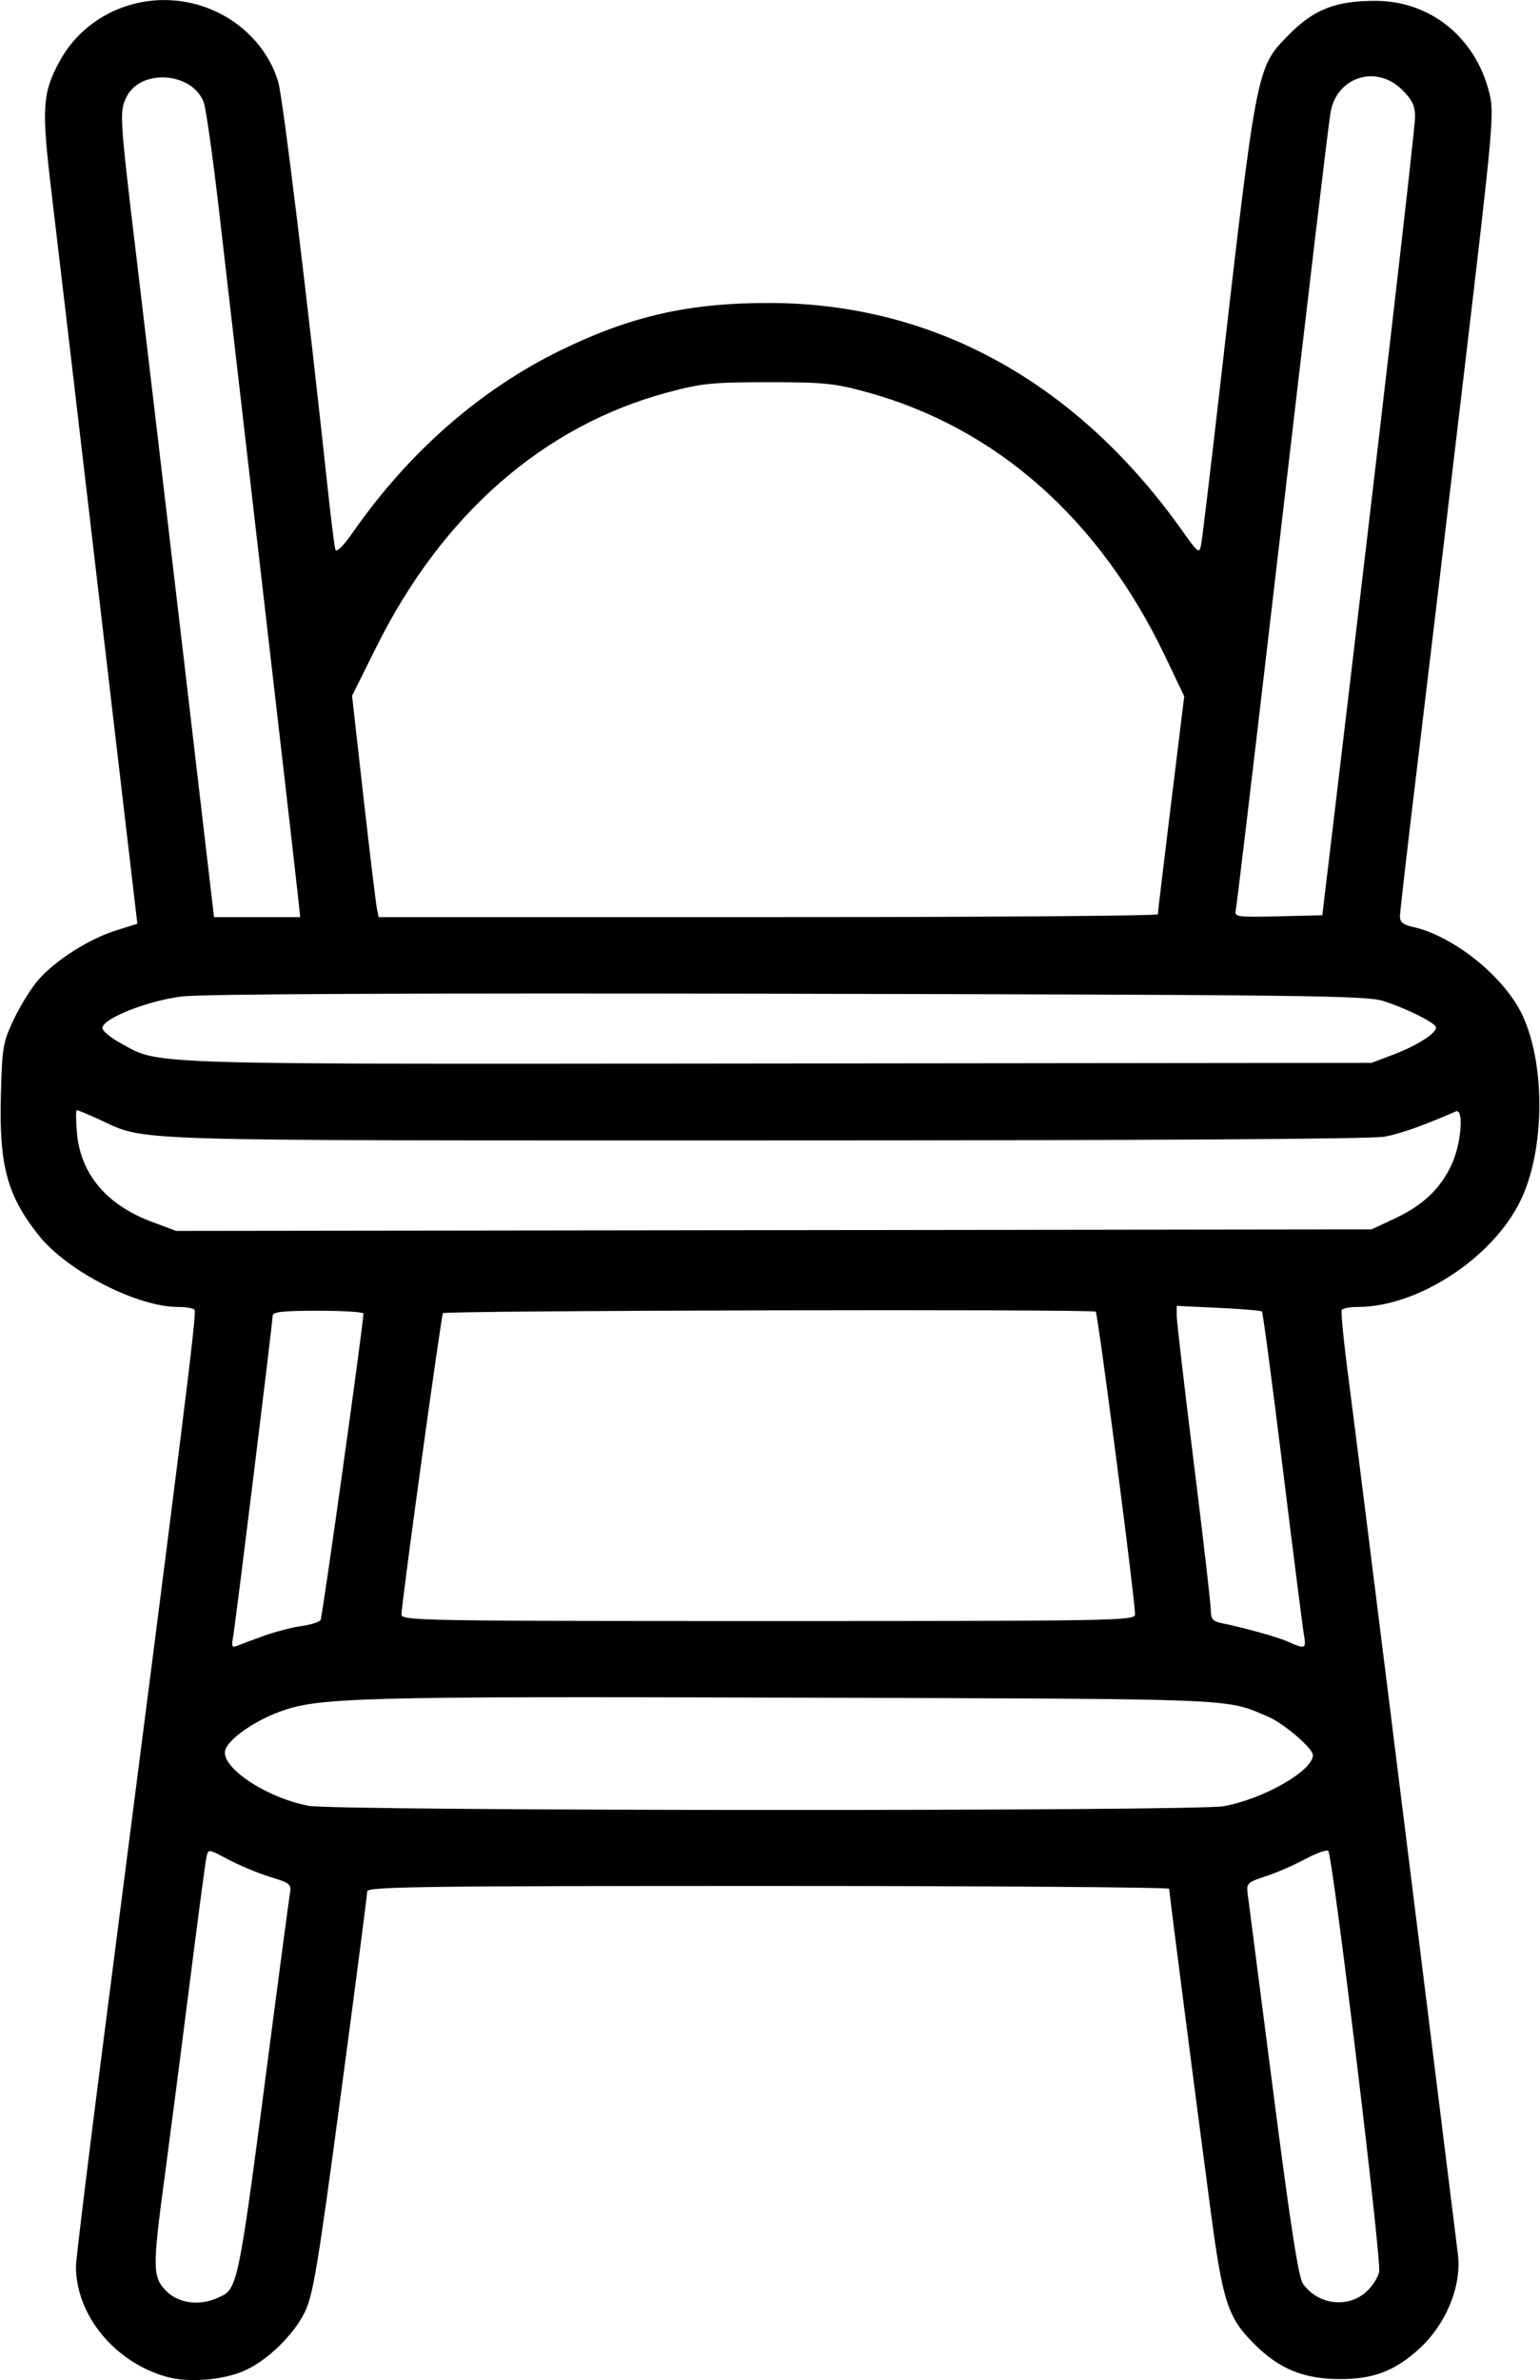 <svg xmlns="http://www.w3.org/2000/svg" xmlns:xlink="http://www.w3.org/1999/xlink" width="323px" height="499px" viewBox="0 0 323.398 500">
    <g id="9635602c-97d0-43a0-a3e9-e9adb66ecf66">
<g style="">
		<g id="9635602c-97d0-43a0-a3e9-e9adb66ecf66-child-0">
<path style="stroke: rgb(193,193,193); stroke-width: 0; stroke-dasharray: none; stroke-linecap: butt; stroke-dashoffset: 0; stroke-linejoin: miter; stroke-miterlimit: 4; fill: rgb(0,0,0); fill-rule: nonzero; opacity: 1;" transform="matrix(0.795 0 0 0.795 161.699 250) matrix(1 0 0 1 0 0)  translate(-512.476, -512.116)" d="M 352.93 825.69 C 339.18 821.81 329.00 809.39 329.00 796.51 C 329.00 794.80 332.13 769.11 335.95 739.44 C 358.24 566.35 360.94 544.71 360.36 543.78 C 360.10 543.35 358.13 543.00 355.99 543.00 C 345.16 543.00 326.71 533.54 319.22 524.15 C 310.85 513.67 308.69 505.75 309.15 487.33 C 309.48 474.30 309.68 473.12 312.60 466.95 C 314.31 463.35 317.23 458.66 319.10 456.53 C 323.61 451.38 332.43 445.77 339.51 443.54 L 345.24 441.74 L 344.57 436.12 C 344.20 433.03 339.66 394.27 334.48 350.00 C 329.30 305.73 323.95 260.27 322.60 249.00 C 319.86 226.15 320.09 222.29 324.68 213.84 C 332.69 199.13 351.30 193.44 366.68 201.02 C 374.36 204.80 380.27 211.65 382.48 219.34 C 383.75 223.77 390.11 276.00 395.53 326.50 C 396.42 334.75 397.34 342.13 397.59 342.89 C 397.87 343.75 399.69 341.94 402.27 338.23 C 417.05 317.06 435.93 300.54 457.24 290.16 C 475.80 281.12 491.21 277.65 512.50 277.71 C 556.03 277.82 593.91 298.84 621.78 338.35 C 625.51 343.64 625.96 343.97 626.40 341.85 C 626.68 340.56 628.75 323.30 631.02 303.50 C 641.14 215.09 641.02 215.70 649.30 207.17 C 656.13 200.12 662.01 197.80 672.83 197.88 C 687.06 197.99 698.87 207.52 702.54 221.86 C 703.99 227.52 703.81 229.62 696.02 295.59 C 691.61 332.94 685.98 380.24 683.50 400.69 C 681.03 421.15 679.00 438.77 679.00 439.86 C 679.00 441.28 679.92 442.04 682.25 442.54 C 693.27 444.93 706.92 455.99 711.56 466.29 C 717.57 479.64 717.24 501.91 710.83 515.00 C 703.42 530.15 683.69 543.00 667.85 543.00 C 665.80 543.00 663.89 543.36 663.62 543.80 C 663.35 544.25 664.19 552.69 665.50 562.58 C 667.32 576.38 679.88 676.91 694.33 793.36 C 695.37 801.74 691.15 811.93 683.93 818.45 C 677.55 824.21 671.85 826.35 663.00 826.30 C 653.82 826.26 647.41 823.73 641.17 817.69 C 633.57 810.35 632.25 806.48 629.01 782.18 C 625.17 753.32 618.00 697.69 618.00 696.75 C 618.00 696.34 570.30 696.00 512.00 696.00 C 419.92 696.00 406.00 696.19 406.00 697.45 C 406.00 698.25 402.86 722.42 399.02 751.16 C 392.94 796.62 391.70 804.09 389.50 808.60 C 386.51 814.70 379.60 821.40 373.52 824.09 C 367.84 826.61 358.68 827.32 352.93 825.69 Z M 366.44 804.85 C 371.97 802.33 371.66 803.87 380.96 732.50 C 383.18 715.45 385.23 700.12 385.51 698.44 C 386.01 695.46 385.85 695.32 380.26 693.59 C 377.09 692.61 372.14 690.54 369.25 689.00 C 364.00 686.19 363.99 686.19 363.50 688.34 C 363.24 689.53 361.19 704.90 358.97 722.50 C 356.74 740.10 353.81 762.72 352.46 772.77 C 349.19 797.06 349.23 799.38 352.92 803.08 C 356.14 806.30 361.67 807.02 366.44 804.85 Z M 669.85 803.47 C 671.50 802.08 673.15 799.61 673.51 797.98 C 674.18 794.91 661.26 688.12 660.05 686.74 C 659.68 686.33 656.94 687.30 653.94 688.91 C 650.95 690.52 646.22 692.57 643.43 693.47 C 638.82 694.96 638.40 695.35 638.72 697.81 C 638.92 699.29 641.93 722.61 645.41 749.64 C 650.00 785.29 652.18 799.42 653.36 801.10 C 657.17 806.54 664.89 807.65 669.85 803.47 Z M 632.46 674.92 C 643.06 672.96 656.00 665.54 656.00 661.42 C 656.00 659.63 648.27 653.02 644.14 651.26 C 632.61 646.38 637.98 646.60 519.00 646.24 C 403.01 645.89 392.98 646.17 382.67 650.02 C 375.96 652.53 369.40 657.16 368.49 660.04 C 367.07 664.52 379.20 672.67 390.51 674.82 C 397.80 676.22 624.97 676.31 632.46 674.92 Z M 378.80 629.86 C 381.71 628.81 386.11 627.67 388.58 627.33 C 391.04 627.00 393.33 626.27 393.67 625.73 C 394.16 624.94 404.98 547.57 405.00 544.75 C 405.00 544.34 399.60 544.00 393.00 544.00 C 383.79 544.00 381.00 544.30 381.00 545.31 C 381.00 547.04 371.19 626.68 370.52 630.36 C 370.09 632.77 370.27 633.10 371.75 632.49 C 372.71 632.09 375.88 630.91 378.80 629.86 Z M 653.64 629.75 C 653.32 627.96 650.79 608.08 648.02 585.57 C 645.24 563.06 642.77 544.44 642.53 544.20 C 642.29 543.96 637.13 543.53 631.05 543.24 L 620.00 542.72 L 620.00 545.36 C 620.00 546.82 622.03 564.25 624.50 584.11 C 626.97 603.97 629.00 621.51 629.00 623.09 C 629.00 625.42 629.52 626.07 631.75 626.53 C 638.16 627.84 646.71 630.23 649.50 631.49 C 653.91 633.47 654.28 633.32 653.64 629.75 Z M 608.98 624.25 C 608.92 619.90 599.17 544.84 598.59 544.25 C 597.85 543.52 426.77 543.91 426.02 544.65 C 425.57 545.10 415.16 620.63 415.05 624.25 C 415.00 625.90 420.27 626.00 512.00 626.00 C 603.72 626.00 609.00 625.90 608.98 624.25 Z M 677.50 519.70 C 685.03 516.18 689.58 511.90 692.61 505.50 C 695.23 499.97 696.00 490.34 693.75 491.34 C 685.47 494.98 679.22 497.20 674.93 498.01 C 671.65 498.64 611.20 499.00 511.07 499.00 C 338.23 499.00 347.95 499.31 335.13 493.45 C 332.18 492.10 329.53 491.00 329.24 491.00 C 328.96 491.00 328.97 493.74 329.27 497.09 C 330.26 507.95 337.14 516.07 349.14 520.54 L 355.50 522.91 L 513.50 522.71 L 671.50 522.50 L 677.50 519.70 Z M 677.23 476.33 C 683.90 473.81 689.27 470.25 688.44 468.91 C 687.58 467.51 680.18 463.91 674.50 462.12 C 670.07 460.73 652.31 460.52 517.50 460.24 C 418.62 460.04 362.56 460.29 357.08 460.95 C 348.00 462.05 336.00 466.80 336.00 469.29 C 336.00 470.06 338.19 471.88 340.88 473.34 C 351.47 479.10 343.80 478.86 514.50 478.67 L 671.50 478.50 L 677.23 476.33 Z M 387.67 434.25 C 387.02 428.17 381.95 384.11 374.47 319.50 C 371.98 298.05 368.58 268.58 366.91 254.00 C 365.24 239.43 363.37 226.21 362.76 224.63 C 359.71 216.71 346.26 215.73 342.43 223.15 C 340.44 226.98 340.53 228.39 344.98 265.50 C 347.15 283.65 352.66 330.34 357.22 369.25 L 365.50 440.00 L 376.89 440.00 L 388.28 440.00 L 387.67 434.25 Z M 615.00 439.24 C 615.00 438.83 616.57 425.70 618.49 410.06 L 621.98 381.64 L 616.95 371.10 C 599.63 334.85 572.34 310.68 538.10 301.28 C 529.52 298.93 526.74 298.64 512.00 298.65 C 497.29 298.65 494.42 298.94 485.50 301.32 C 452.74 310.07 425.93 333.45 408.47 368.50 L 401.99 381.50 L 405.03 408.50 C 406.71 423.35 408.30 436.51 408.56 437.75 L 409.04 440.00 L 512.02 440.00 C 568.66 440.00 615.00 439.66 615.00 439.24 Z M 661.23 416.50 C 673.56 313.25 683.00 231.75 683.00 228.59 C 683.00 225.61 682.27 224.07 679.60 221.40 C 672.75 214.55 662.12 218.00 660.63 227.55 C 659.87 232.38 655.65 267.96 644.51 363.50 C 639.83 403.65 635.81 437.30 635.59 438.28 C 635.20 439.92 636.08 440.04 646.82 439.78 L 658.48 439.50 L 661.23 416.50 Z" stroke-linecap="round"/>
</g>
</g>
</g>

  </svg>